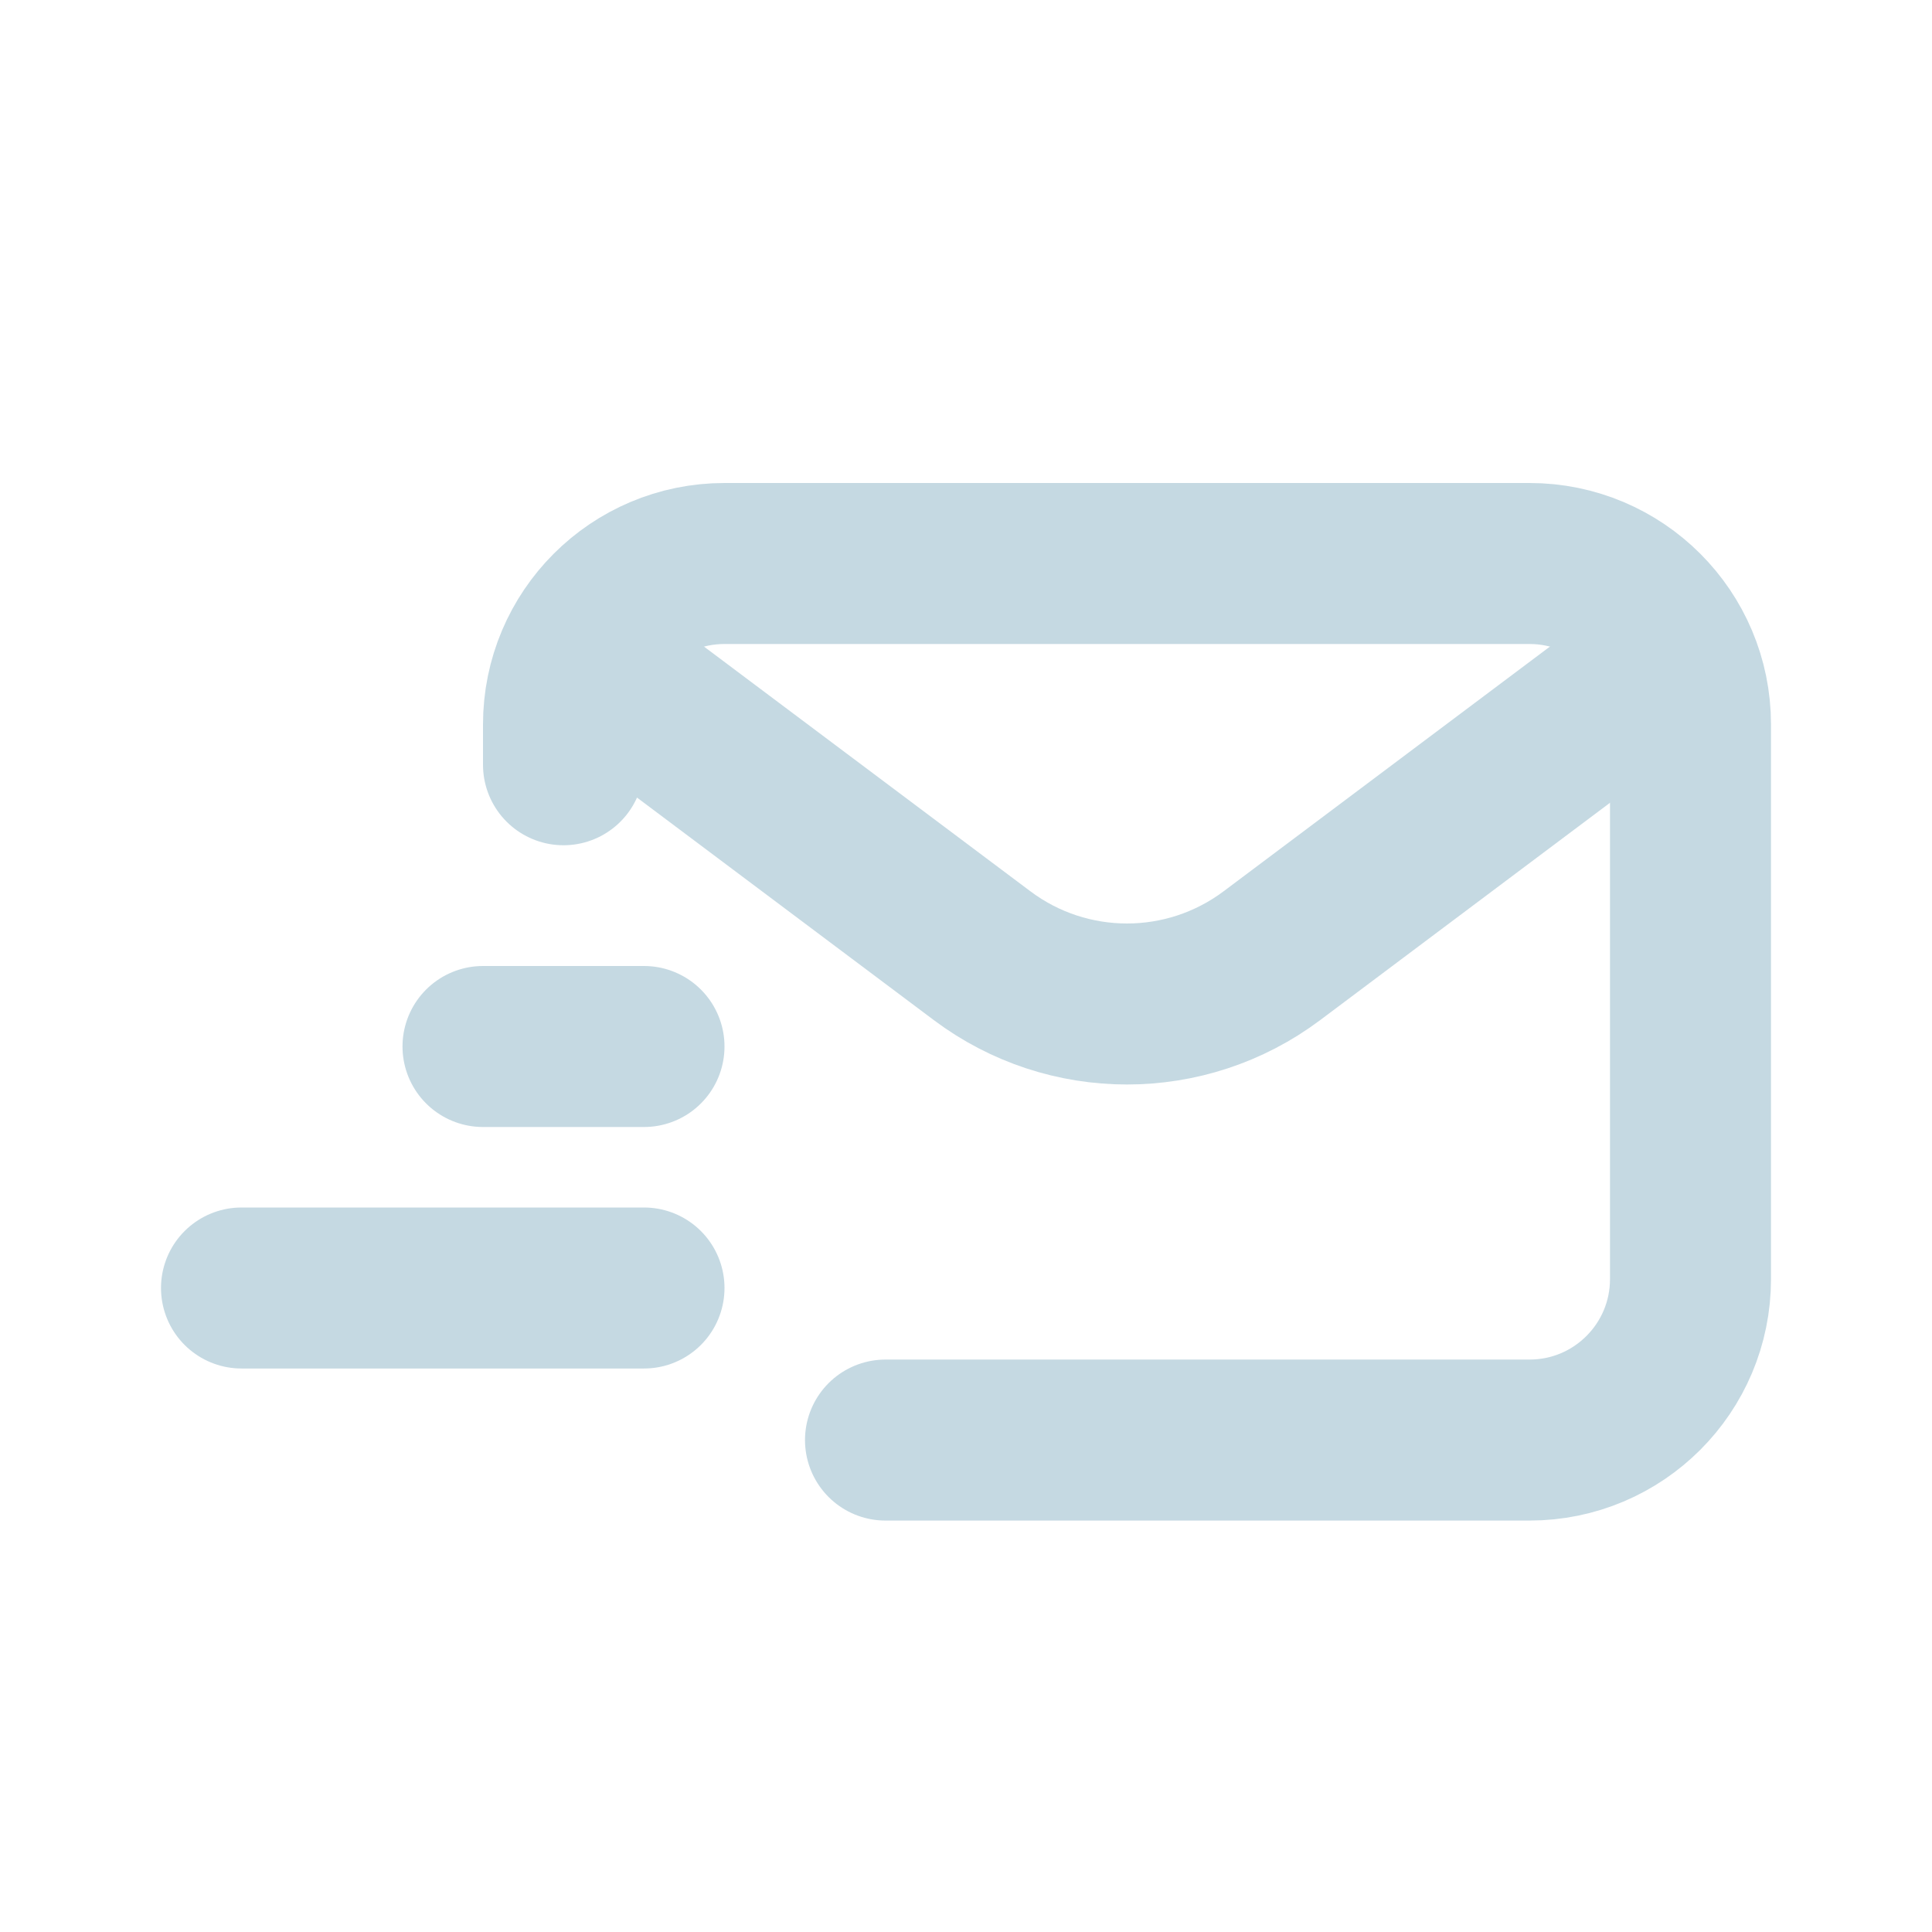 <?xml version="1.0" encoding="utf-8"?><!-- Uploaded to: SVG Repo, www.svgrepo.com, Generator: SVG Repo Mixer Tools -->
<svg width="800px" height="800px" viewBox="0 0 24 24" fill="none" xmlns="http://www.w3.org/2000/svg">
<path d="M7.777 8.556L12.2 11.872C13.266 12.672 14.733 12.672 15.8 11.872L20.222 8.556" stroke="#C5D9E2" stroke-width="2" stroke-linecap="round" stroke-linejoin="round"/>
<path d="M11 17.889H19C20.105 17.889 21 16.994 21 15.889V9C21 7.895 20.105 7 19 7H9C7.895 7 7 7.895 7 9V9.5" stroke="#C5D9E2" stroke-width="2" stroke-linecap="round"/>
<path d="M8 13L6 13" stroke="#C5D9E2" stroke-width="2" stroke-linecap="round" stroke-linejoin="round"/>
<path d="M8 16L3 16" stroke="#C5D9E2" stroke-width="2" stroke-linecap="round" stroke-linejoin="round"/>
</svg>